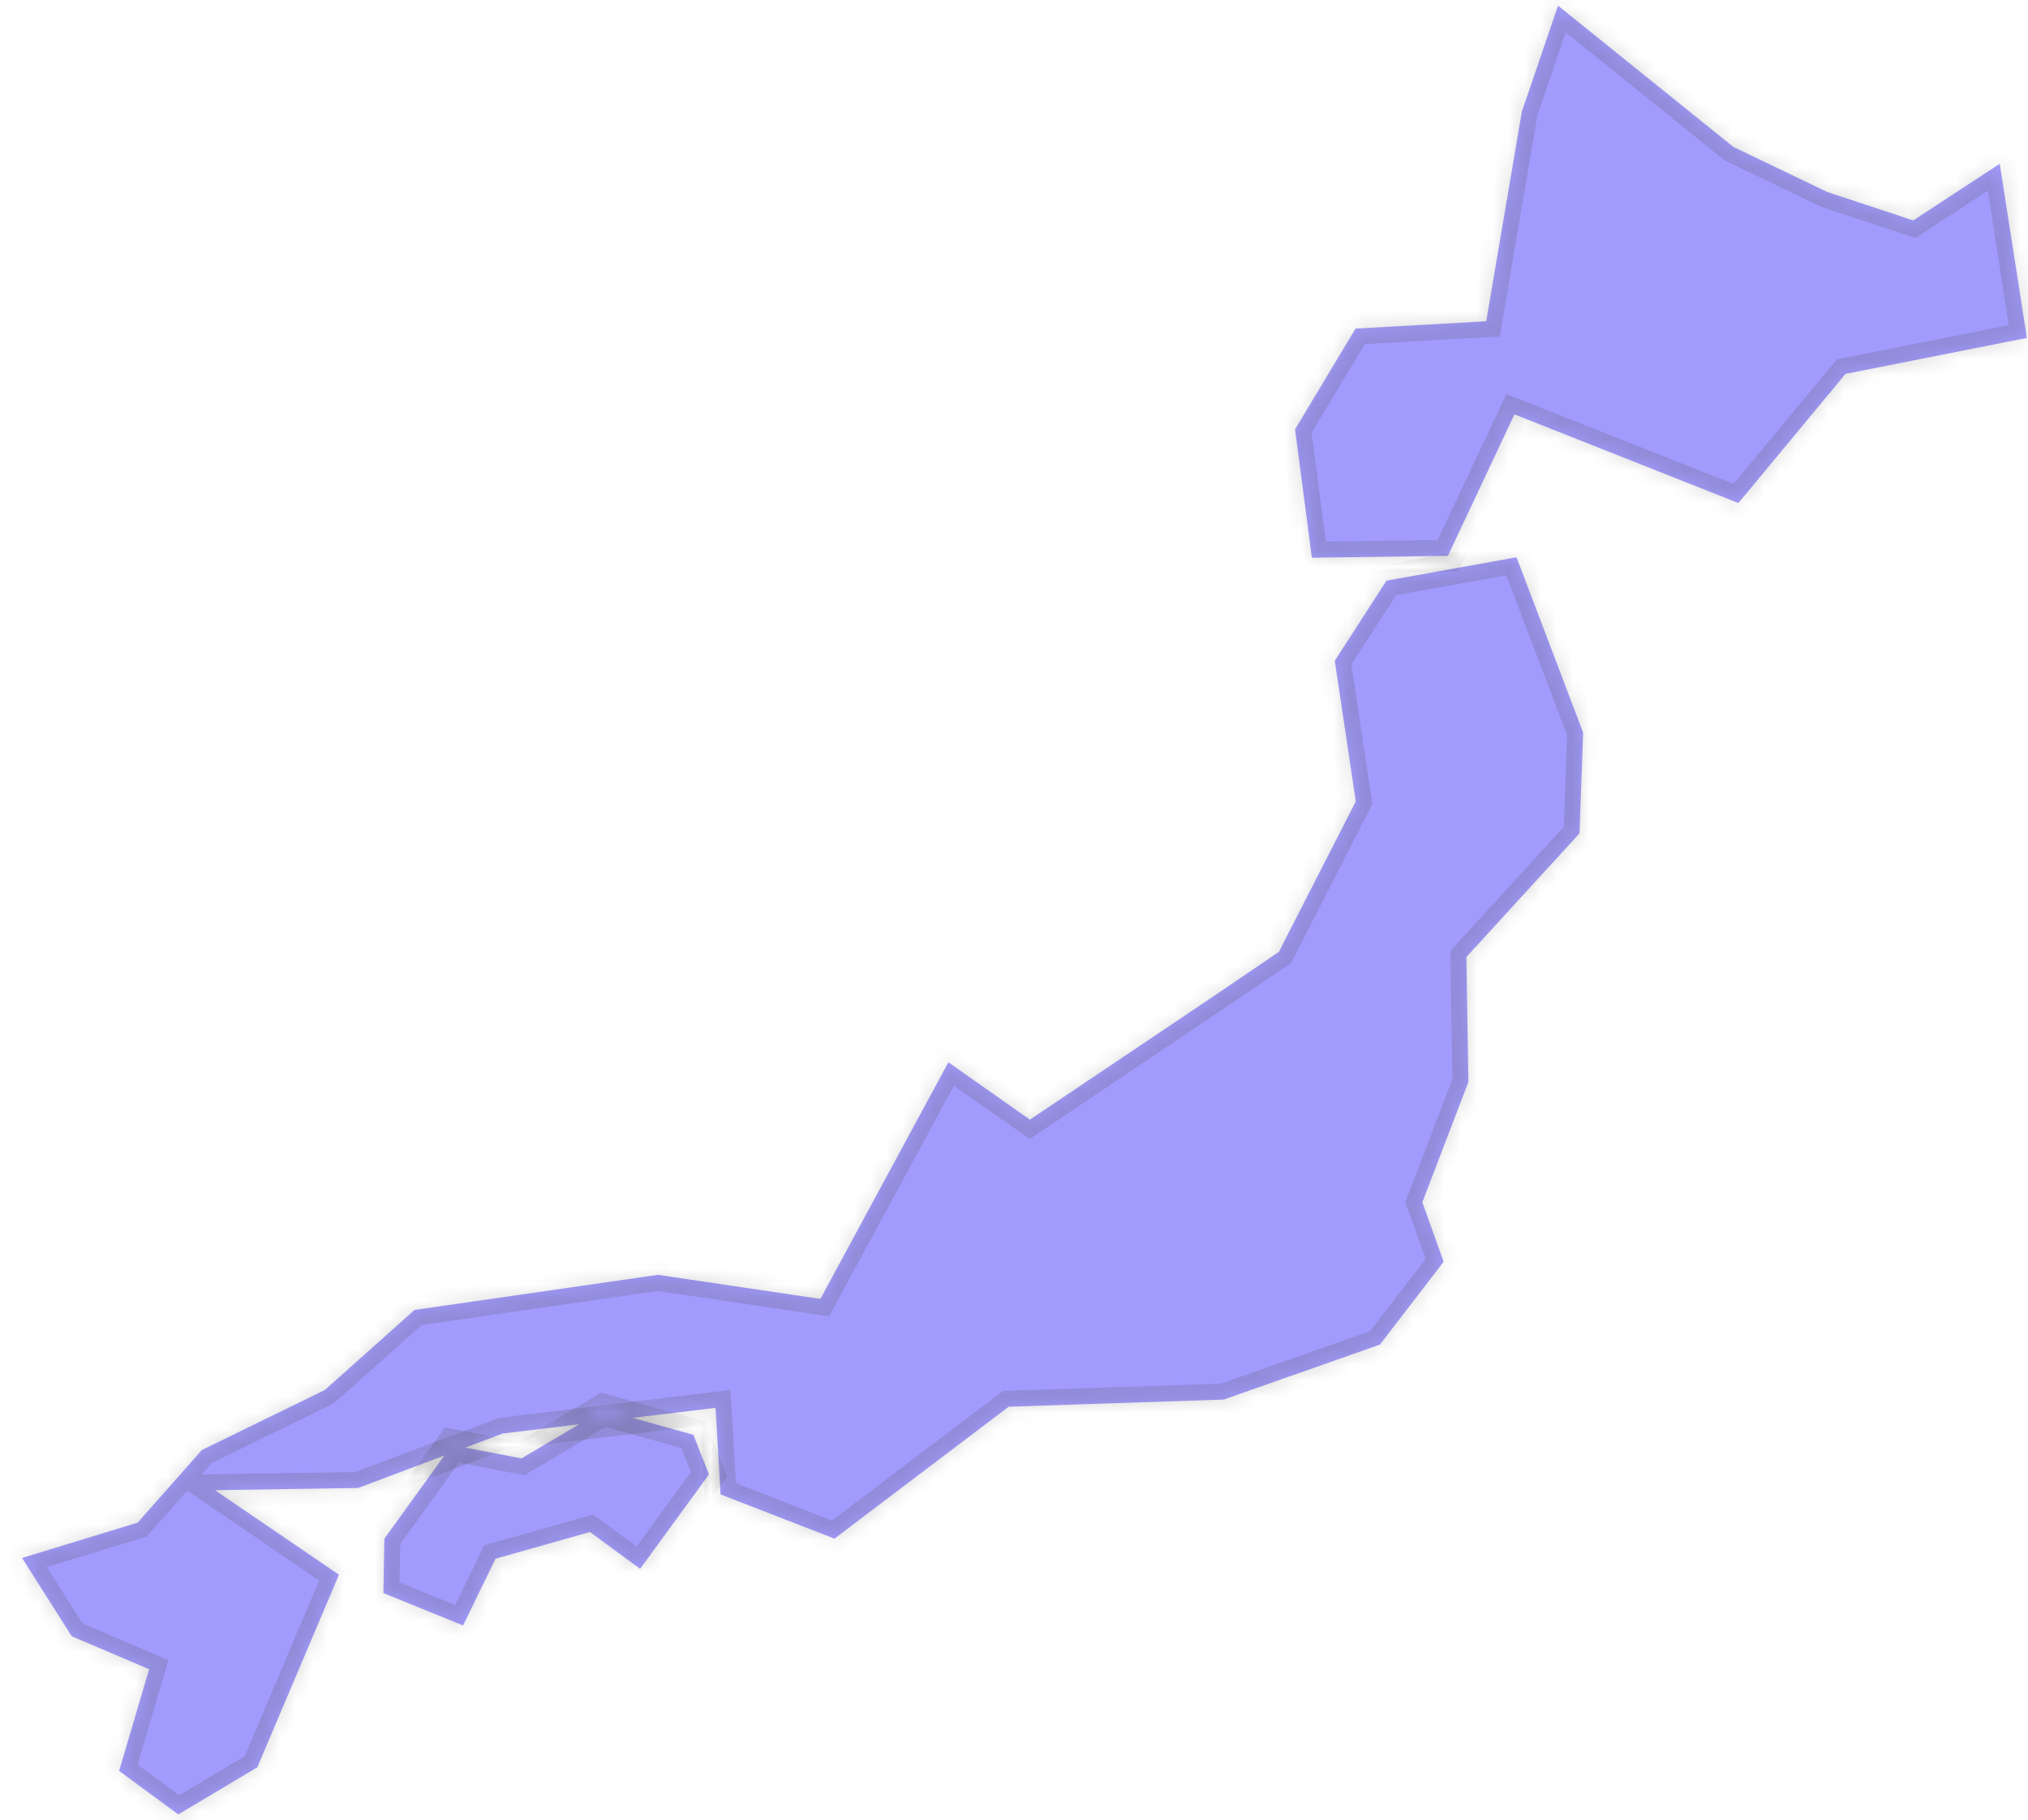 ﻿<?xml version="1.0" encoding="utf-8"?>
<svg version="1.1" xmlns:xlink="http://www.w3.org/1999/xlink" width="127px" height="114px" xmlns="http://www.w3.org/2000/svg">
  <defs>
    <mask fill="white" id="clip677">
      <path d="M 37.794 88.301  C 37.794 88.301  43.421 89.868  43.421 89.868  C 43.421 89.868  44.399 92.349  44.399 92.349  C 44.399 92.349  40.086 98.264  40.086 98.264  C 40.086 98.264  36.944 95.959  36.944 95.959  C 36.944 95.959  31.032 97.629  31.032 97.629  C 31.032 97.629  29 101.812  29 101.812  C 29 101.812  24.01 99.779  24.01 99.779  C 24.01 99.779  24.07 96.376  24.07 96.376  C 24.07 96.376  28.306 90.509  28.306 90.509  C 28.306 90.509  32.663 91.347  32.663 91.347  C 32.663 91.347  37.794 88.301  37.794 88.301  Z M 91.83 59.942  C 91.83 59.942  91.958 67.764  91.958 67.764  C 91.958 67.764  89.071 75.304  89.071 75.304  C 89.071 75.304  90.407 79.025  90.407 79.025  C 90.407 79.025  86.416 84.218  86.416 84.218  C 86.416 84.218  76.632 87.662  76.632 87.662  C 76.632 87.662  63.169 88.109  63.169 88.109  C 63.169 88.109  52.257 96.372  52.257 96.372  C 52.257 96.372  45.126 93.603  45.126 93.603  C 45.126 93.603  44.81 88.18  44.81 88.18  C 44.81 88.18  31.488 89.786  31.488 89.786  C 31.488 89.786  22.425 93.199  22.425 93.199  C 22.425 93.199  13.461 93.337  13.461 93.337  C 13.461 93.337  21.226 98.631  21.226 98.631  C 21.226 98.631  16.116 110.692  16.116 110.692  C 16.116 110.692  11.164 113.644  11.164 113.644  C 11.164 113.644  7.46 110.918  7.46 110.918  C 7.46 110.918  9.339 104.553  9.339 104.553  C 9.339 104.553  4.493 102.485  4.493 102.485  C 4.493 102.485  1.382 97.582  1.382 97.582  C 1.382 97.582  8.621 95.368  8.621 95.368  C 8.621 95.368  12.639 90.824  12.639 90.824  C 12.639 90.824  20.341 87.062  20.341 87.062  C 20.341 87.062  25.96 82.047  25.96 82.047  C 25.96 82.047  41.204 79.848  41.204 79.848  C 41.204 79.848  51.377 81.357  51.377 81.357  C 51.377 81.357  59.391 66.537  59.391 66.537  C 59.391 66.537  64.496 70.129  64.496 70.129  C 64.496 70.129  75.731 62.58  75.731 62.58  C 75.731 62.58  80.088 59.62  80.088 59.62  C 80.088 59.62  84.903 50.198  84.903 50.198  C 84.903 50.198  83.589 41.385  83.589 41.385  C 83.589 41.385  86.826 36.37  86.826 36.37  C 86.826 36.37  94.969 34.904  94.969 34.904  C 94.969 34.904  99.142 45.884  99.142 45.884  C 99.142 45.884  98.915 52.199  98.915 52.199  C 98.915 52.199  91.83 59.942  91.83 59.942  Z M 108.552 9.204  C 108.552 9.204  114.427 12.024  114.427 12.024  C 114.427 12.024  119.814 13.806  119.814 13.806  C 119.814 13.806  125.23 10.257  125.23 10.257  C 125.23 10.257  126.932 21.165  126.932 21.165  C 126.932 21.165  115.572 23.418  115.572 23.418  C 115.572 23.418  108.866 31.507  108.866 31.507  C 108.866 31.507  94.839 25.954  94.839 25.954  C 94.839 25.954  90.673 34.815  90.673 34.815  C 90.673 34.815  82.154 34.935  82.154 34.935  C 82.154 34.935  81.1 26.894  81.1 26.894  C 81.1 26.894  84.888 20.58  84.888 20.58  C 84.888 20.58  93.072 20.122  93.072 20.122  C 93.072 20.122  95.303 6.994  95.303 6.994  C 95.303 6.994  97.568 0.354  97.568 0.354  C 97.568 0.354  108.552 9.204  108.552 9.204  Z " fill-rule="evenodd" />
    </mask>
  </defs>
  <g transform="matrix(1 0 0 1 -2788 -1726 )">
    <path d="M 37.794 88.301  C 37.794 88.301  43.421 89.868  43.421 89.868  C 43.421 89.868  44.399 92.349  44.399 92.349  C 44.399 92.349  40.086 98.264  40.086 98.264  C 40.086 98.264  36.944 95.959  36.944 95.959  C 36.944 95.959  31.032 97.629  31.032 97.629  C 31.032 97.629  29 101.812  29 101.812  C 29 101.812  24.01 99.779  24.01 99.779  C 24.01 99.779  24.07 96.376  24.07 96.376  C 24.07 96.376  28.306 90.509  28.306 90.509  C 28.306 90.509  32.663 91.347  32.663 91.347  C 32.663 91.347  37.794 88.301  37.794 88.301  Z M 91.83 59.942  C 91.83 59.942  91.958 67.764  91.958 67.764  C 91.958 67.764  89.071 75.304  89.071 75.304  C 89.071 75.304  90.407 79.025  90.407 79.025  C 90.407 79.025  86.416 84.218  86.416 84.218  C 86.416 84.218  76.632 87.662  76.632 87.662  C 76.632 87.662  63.169 88.109  63.169 88.109  C 63.169 88.109  52.257 96.372  52.257 96.372  C 52.257 96.372  45.126 93.603  45.126 93.603  C 45.126 93.603  44.81 88.18  44.81 88.18  C 44.81 88.18  31.488 89.786  31.488 89.786  C 31.488 89.786  22.425 93.199  22.425 93.199  C 22.425 93.199  13.461 93.337  13.461 93.337  C 13.461 93.337  21.226 98.631  21.226 98.631  C 21.226 98.631  16.116 110.692  16.116 110.692  C 16.116 110.692  11.164 113.644  11.164 113.644  C 11.164 113.644  7.46 110.918  7.46 110.918  C 7.46 110.918  9.339 104.553  9.339 104.553  C 9.339 104.553  4.493 102.485  4.493 102.485  C 4.493 102.485  1.382 97.582  1.382 97.582  C 1.382 97.582  8.621 95.368  8.621 95.368  C 8.621 95.368  12.639 90.824  12.639 90.824  C 12.639 90.824  20.341 87.062  20.341 87.062  C 20.341 87.062  25.96 82.047  25.96 82.047  C 25.96 82.047  41.204 79.848  41.204 79.848  C 41.204 79.848  51.377 81.357  51.377 81.357  C 51.377 81.357  59.391 66.537  59.391 66.537  C 59.391 66.537  64.496 70.129  64.496 70.129  C 64.496 70.129  75.731 62.58  75.731 62.58  C 75.731 62.58  80.088 59.62  80.088 59.62  C 80.088 59.62  84.903 50.198  84.903 50.198  C 84.903 50.198  83.589 41.385  83.589 41.385  C 83.589 41.385  86.826 36.37  86.826 36.37  C 86.826 36.37  94.969 34.904  94.969 34.904  C 94.969 34.904  99.142 45.884  99.142 45.884  C 99.142 45.884  98.915 52.199  98.915 52.199  C 98.915 52.199  91.83 59.942  91.83 59.942  Z M 108.552 9.204  C 108.552 9.204  114.427 12.024  114.427 12.024  C 114.427 12.024  119.814 13.806  119.814 13.806  C 119.814 13.806  125.23 10.257  125.23 10.257  C 125.23 10.257  126.932 21.165  126.932 21.165  C 126.932 21.165  115.572 23.418  115.572 23.418  C 115.572 23.418  108.866 31.507  108.866 31.507  C 108.866 31.507  94.839 25.954  94.839 25.954  C 94.839 25.954  90.673 34.815  90.673 34.815  C 90.673 34.815  82.154 34.935  82.154 34.935  C 82.154 34.935  81.1 26.894  81.1 26.894  C 81.1 26.894  84.888 20.58  84.888 20.58  C 84.888 20.58  93.072 20.122  93.072 20.122  C 93.072 20.122  95.303 6.994  95.303 6.994  C 95.303 6.994  97.568 0.354  97.568 0.354  C 97.568 0.354  108.552 9.204  108.552 9.204  Z " fill-rule="nonzero" fill="#a29bfe" stroke="none" transform="matrix(1 0 0 1 2788 1726 )" />
    <path d="M 37.794 88.301  C 37.794 88.301  43.421 89.868  43.421 89.868  C 43.421 89.868  44.399 92.349  44.399 92.349  C 44.399 92.349  40.086 98.264  40.086 98.264  C 40.086 98.264  36.944 95.959  36.944 95.959  C 36.944 95.959  31.032 97.629  31.032 97.629  C 31.032 97.629  29 101.812  29 101.812  C 29 101.812  24.01 99.779  24.01 99.779  C 24.01 99.779  24.07 96.376  24.07 96.376  C 24.07 96.376  28.306 90.509  28.306 90.509  C 28.306 90.509  32.663 91.347  32.663 91.347  C 32.663 91.347  37.794 88.301  37.794 88.301  Z " stroke-width="2" stroke="#505050" fill="none" stroke-opacity="0.212" transform="matrix(1 0 0 1 2788 1726 )" mask="url(#clip677)" />
    <path d="M 91.83 59.942  C 91.83 59.942  91.958 67.764  91.958 67.764  C 91.958 67.764  89.071 75.304  89.071 75.304  C 89.071 75.304  90.407 79.025  90.407 79.025  C 90.407 79.025  86.416 84.218  86.416 84.218  C 86.416 84.218  76.632 87.662  76.632 87.662  C 76.632 87.662  63.169 88.109  63.169 88.109  C 63.169 88.109  52.257 96.372  52.257 96.372  C 52.257 96.372  45.126 93.603  45.126 93.603  C 45.126 93.603  44.81 88.18  44.81 88.18  C 44.81 88.18  31.488 89.786  31.488 89.786  C 31.488 89.786  22.425 93.199  22.425 93.199  C 22.425 93.199  13.461 93.337  13.461 93.337  C 13.461 93.337  21.226 98.631  21.226 98.631  C 21.226 98.631  16.116 110.692  16.116 110.692  C 16.116 110.692  11.164 113.644  11.164 113.644  C 11.164 113.644  7.46 110.918  7.46 110.918  C 7.46 110.918  9.339 104.553  9.339 104.553  C 9.339 104.553  4.493 102.485  4.493 102.485  C 4.493 102.485  1.382 97.582  1.382 97.582  C 1.382 97.582  8.621 95.368  8.621 95.368  C 8.621 95.368  12.639 90.824  12.639 90.824  C 12.639 90.824  20.341 87.062  20.341 87.062  C 20.341 87.062  25.96 82.047  25.96 82.047  C 25.96 82.047  41.204 79.848  41.204 79.848  C 41.204 79.848  51.377 81.357  51.377 81.357  C 51.377 81.357  59.391 66.537  59.391 66.537  C 59.391 66.537  64.496 70.129  64.496 70.129  C 64.496 70.129  75.731 62.58  75.731 62.58  C 75.731 62.58  80.088 59.62  80.088 59.62  C 80.088 59.62  84.903 50.198  84.903 50.198  C 84.903 50.198  83.589 41.385  83.589 41.385  C 83.589 41.385  86.826 36.37  86.826 36.37  C 86.826 36.37  94.969 34.904  94.969 34.904  C 94.969 34.904  99.142 45.884  99.142 45.884  C 99.142 45.884  98.915 52.199  98.915 52.199  C 98.915 52.199  91.83 59.942  91.83 59.942  Z " stroke-width="2" stroke="#505050" fill="none" stroke-opacity="0.212" transform="matrix(1 0 0 1 2788 1726 )" mask="url(#clip677)" />
    <path d="M 108.552 9.204  C 108.552 9.204  114.427 12.024  114.427 12.024  C 114.427 12.024  119.814 13.806  119.814 13.806  C 119.814 13.806  125.23 10.257  125.23 10.257  C 125.23 10.257  126.932 21.165  126.932 21.165  C 126.932 21.165  115.572 23.418  115.572 23.418  C 115.572 23.418  108.866 31.507  108.866 31.507  C 108.866 31.507  94.839 25.954  94.839 25.954  C 94.839 25.954  90.673 34.815  90.673 34.815  C 90.673 34.815  82.154 34.935  82.154 34.935  C 82.154 34.935  81.1 26.894  81.1 26.894  C 81.1 26.894  84.888 20.58  84.888 20.58  C 84.888 20.58  93.072 20.122  93.072 20.122  C 93.072 20.122  95.303 6.994  95.303 6.994  C 95.303 6.994  97.568 0.354  97.568 0.354  C 97.568 0.354  108.552 9.204  108.552 9.204  Z " stroke-width="2" stroke="#505050" fill="none" stroke-opacity="0.212" transform="matrix(1 0 0 1 2788 1726 )" mask="url(#clip677)" />
  </g>
</svg>